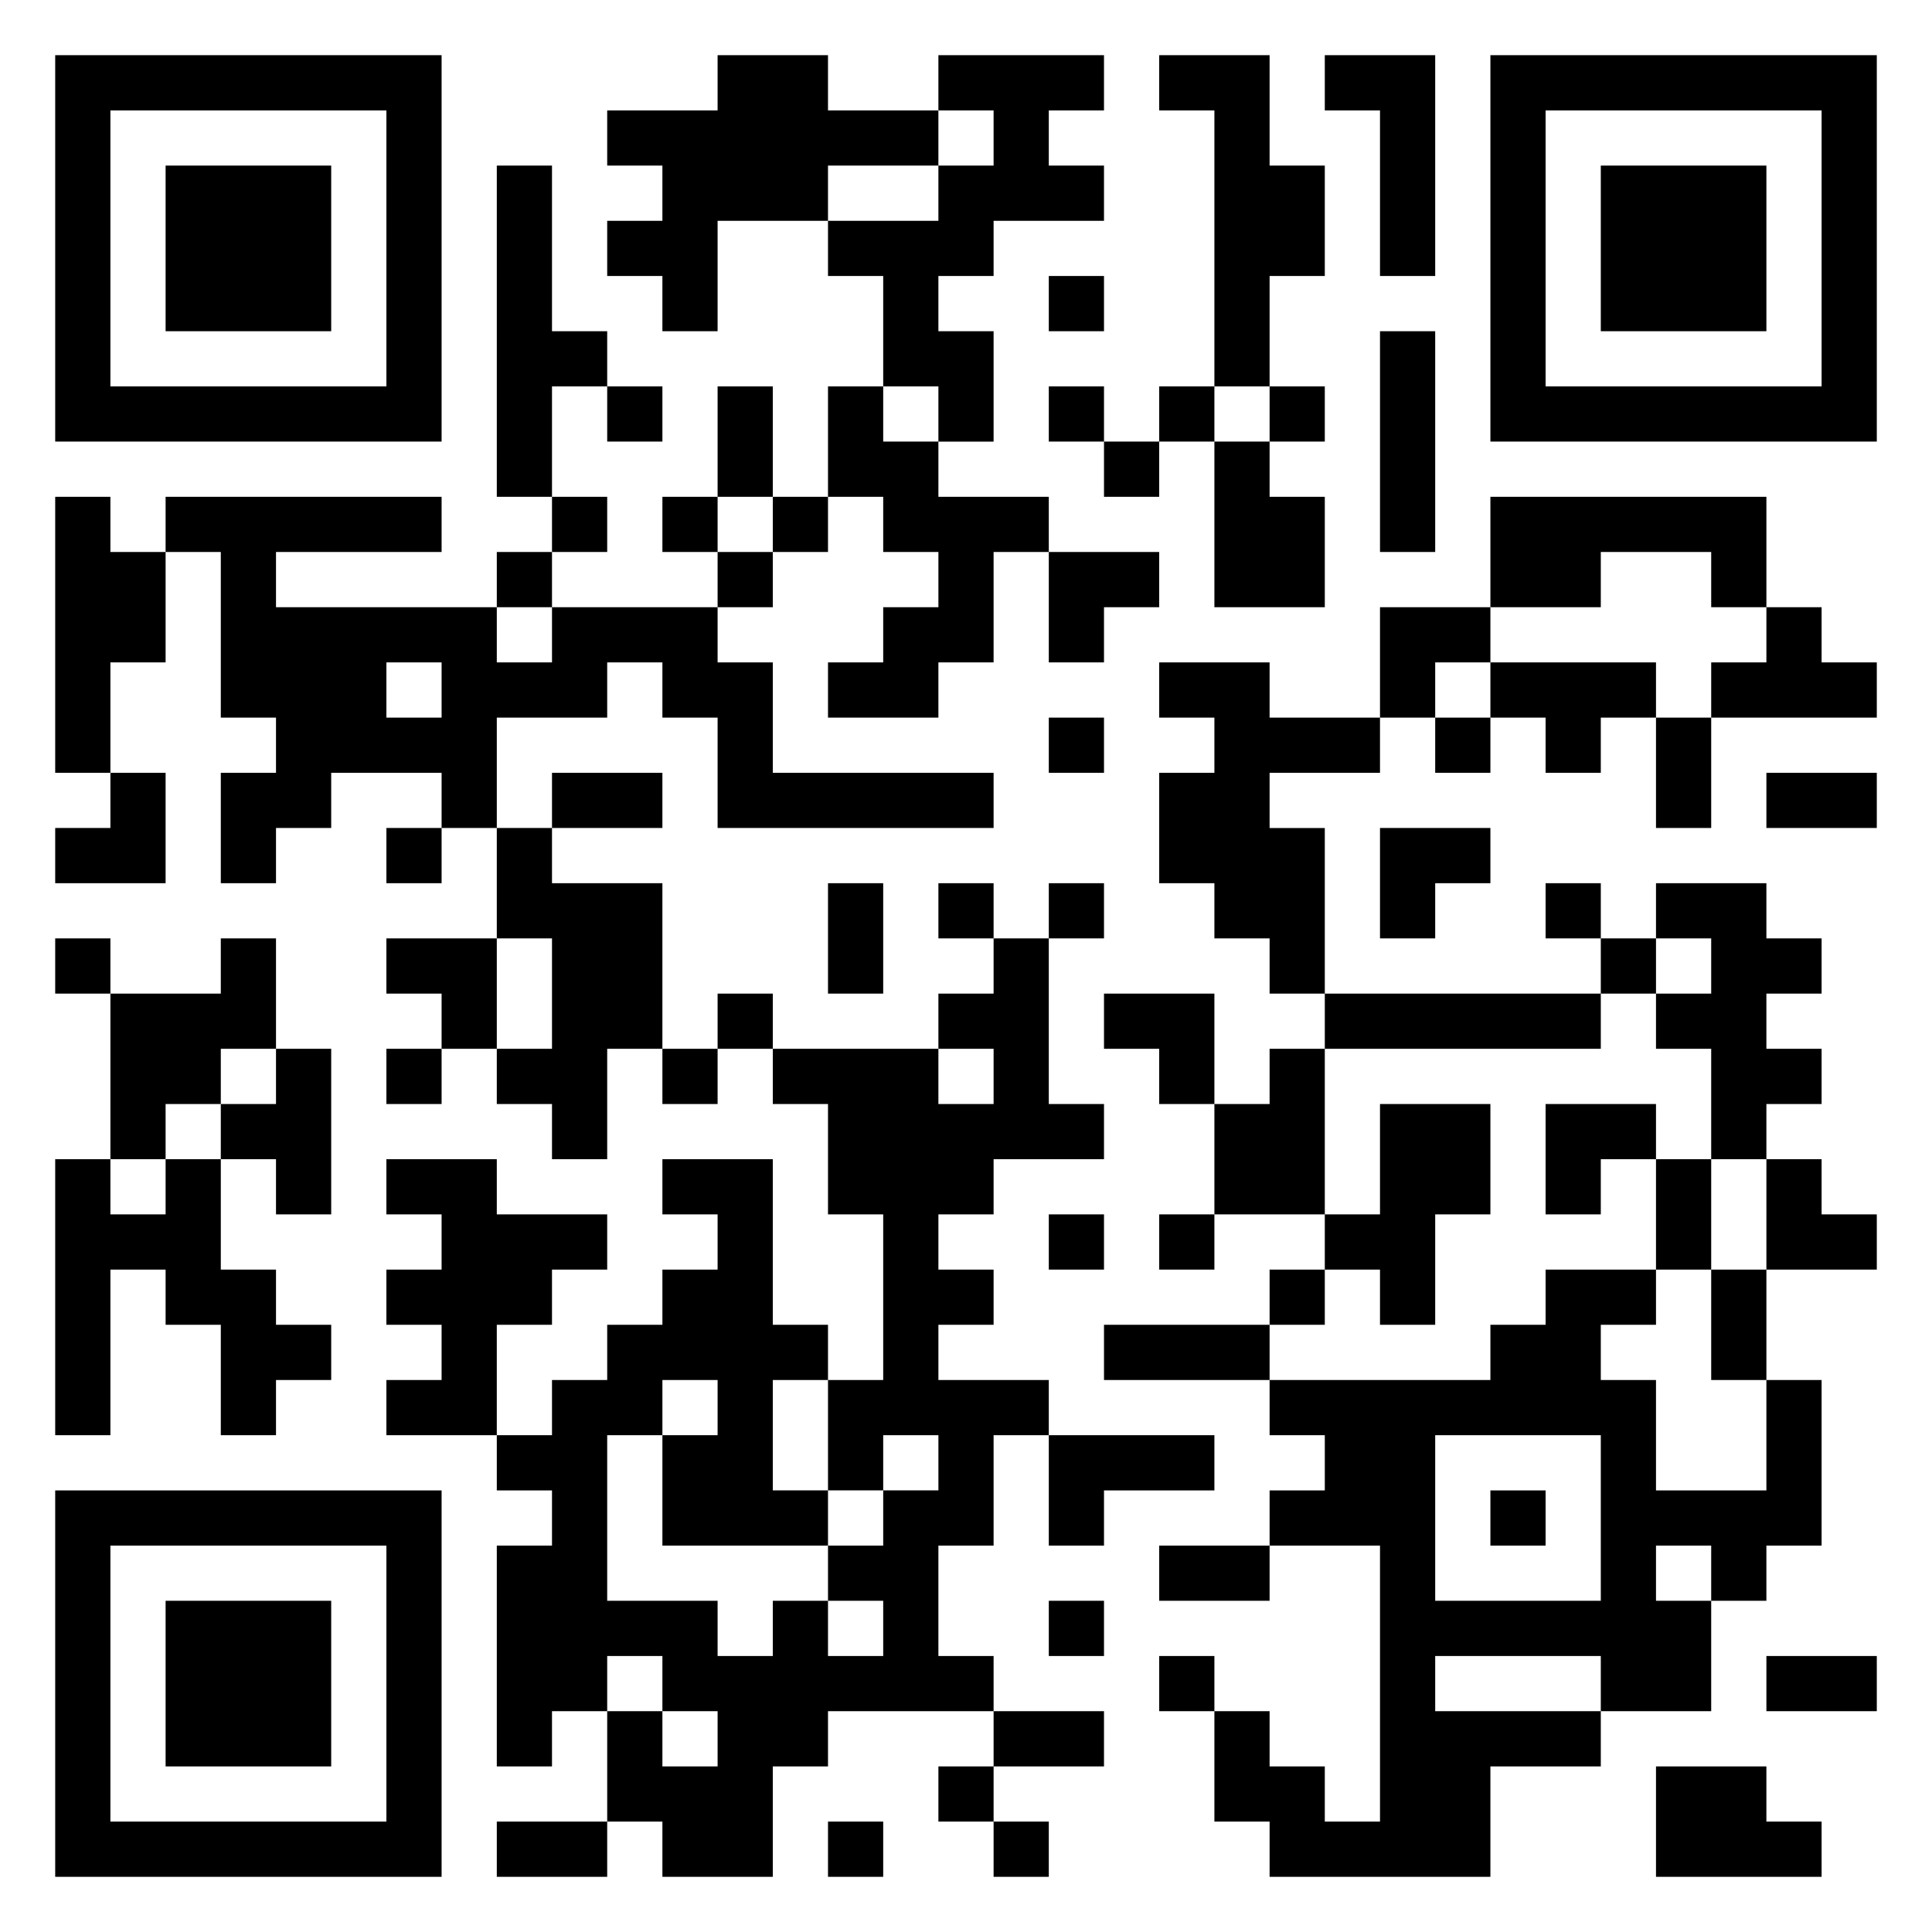 <svg xmlns="http://www.w3.org/2000/svg" viewBox="0 0 35 35"><path d="M1 1h7v7h-7zM13 1h2v1h2v1h-2v1h-2v2h-1v-1h-1v-1h1v-1h-1v-1h2zM17 1h3v1h-1v1h1v1h-2v1h-1v1h1v2h-1v-1h-1v-2h-1v-1h2v-1h1v-1h-1zM21 1h2v2h1v2h-1v2h-1v-5h-1zM24 1h2v4h-1v-3h-1zM27 1h7v7h-7zM2 2v5h5v-5zM28 2v5h5v-5zM3 3h3v3h-3zM9 3h1v3h1v1h-1v2h-1zM29 3h3v3h-3zM19 5h1v1h-1zM25 6h1v4h-1zM11 7h1v1h-1zM13 7h1v2h-1zM15 7h1v1h1v1h2v1h-1v2h-1v1h-2v-1h1v-1h1v-1h-1v-1h-1zM19 7h1v1h-1zM21 7h1v1h-1zM23 7h1v1h-1zM20 8h1v1h-1zM22 8h1v1h1v2h-2zM1 9h1v1h1v2h-1v2h-1zM3 9h5v1h-3v1h4v1h1v-1h3v1h1v2h4v1h-5v-2h-1v-1h-1v1h-2v2h-1v-1h-2v1h-1v1h-1v-2h1v-1h-1v-3h-1zM10 9h1v1h-1zM12 9h1v1h-1zM14 9h1v1h-1zM27 9h5v2h-1v-1h-2v1h-2zM9 10h1v1h-1zM13 10h1v1h-1zM19 10h2v1h-1v1h-1zM25 11h2v1h-1v1h-1zM32 11h1v1h1v1h-3v-1h1zM7 12v1h1v-1zM21 12h2v1h2v1h-2v1h1v3h-1v-1h-1v-1h-1v-2h1v-1h-1zM27 12h3v1h-1v1h-1v-1h-1zM19 13h1v1h-1zM26 13h1v1h-1zM30 13h1v2h-1zM2 14h1v2h-2v-1h1zM10 14h2v1h-2zM32 14h2v1h-2zM7 15h1v1h-1zM9 15h1v1h2v3h-1v2h-1v-1h-1v-1h1v-2h-1zM25 15h2v1h-1v1h-1zM15 16h1v2h-1zM17 16h1v1h-1zM19 16h1v1h-1zM28 16h1v1h-1zM30 16h2v1h1v1h-1v1h1v1h-1v1h-1v-2h-1v-1h1v-1h-1zM1 17h1v1h-1zM4 17h1v2h-1v1h-1v1h-1v-3h2zM7 17h2v2h-1v-1h-1zM18 17h1v3h1v1h-2v1h-1v1h1v1h-1v1h2v1h-1v2h-1v2h1v1h-3v1h-1v2h-2v-1h-1v-2h1v1h1v-1h-1v-1h-1v1h-1v1h-1v-4h1v-1h-1v-1h1v-1h1v-1h1v-1h1v-1h-1v-1h2v3h1v1h-1v2h1v1h-3v-2h1v-1h-1v1h-1v3h2v1h1v-1h1v1h1v-1h-1v-1h1v-1h1v-1h-1v1h-1v-2h1v-3h-1v-2h-1v-1h3v1h1v-1h-1v-1h1zM29 17h1v1h-1zM13 18h1v1h-1zM20 18h2v2h-1v-1h-1zM24 18h5v1h-5zM5 19h1v3h-1v-1h-1v-1h1zM7 19h1v1h-1zM12 19h1v1h-1zM23 19h1v3h-2v-2h1zM25 20h2v2h-1v2h-1v-1h-1v-1h1zM28 20h2v1h-1v1h-1zM1 21h1v1h1v-1h1v2h1v1h1v1h-1v1h-1v-2h-1v-1h-1v3h-1zM7 21h2v1h2v1h-1v1h-1v2h-2v-1h1v-1h-1v-1h1v-1h-1zM30 21h1v2h-1zM32 21h1v1h1v1h-2zM19 22h1v1h-1zM21 22h1v1h-1zM23 23h1v1h-1zM28 23h2v1h-1v1h1v2h2v-2h1v3h-1v1h-1v-1h-1v1h1v2h-2v-1h-3v1h3v1h-2v2h-4v-1h-1v-2h1v1h1v1h1v-5h-2v-1h1v-1h-1v-1h4v-1h1zM31 23h1v2h-1zM20 24h3v1h-3zM19 26h3v1h-2v1h-1zM26 26v3h3v-3zM1 27h7v7h-7zM27 27h1v1h-1zM2 28v5h5v-5zM21 28h2v1h-2zM3 29h3v3h-3zM19 29h1v1h-1zM21 30h1v1h-1zM32 30h2v1h-2zM18 31h2v1h-2zM17 32h1v1h-1zM30 32h2v1h1v1h-3zM9 33h2v1h-2zM15 33h1v1h-1zM18 33h1v1h-1z"/></svg>